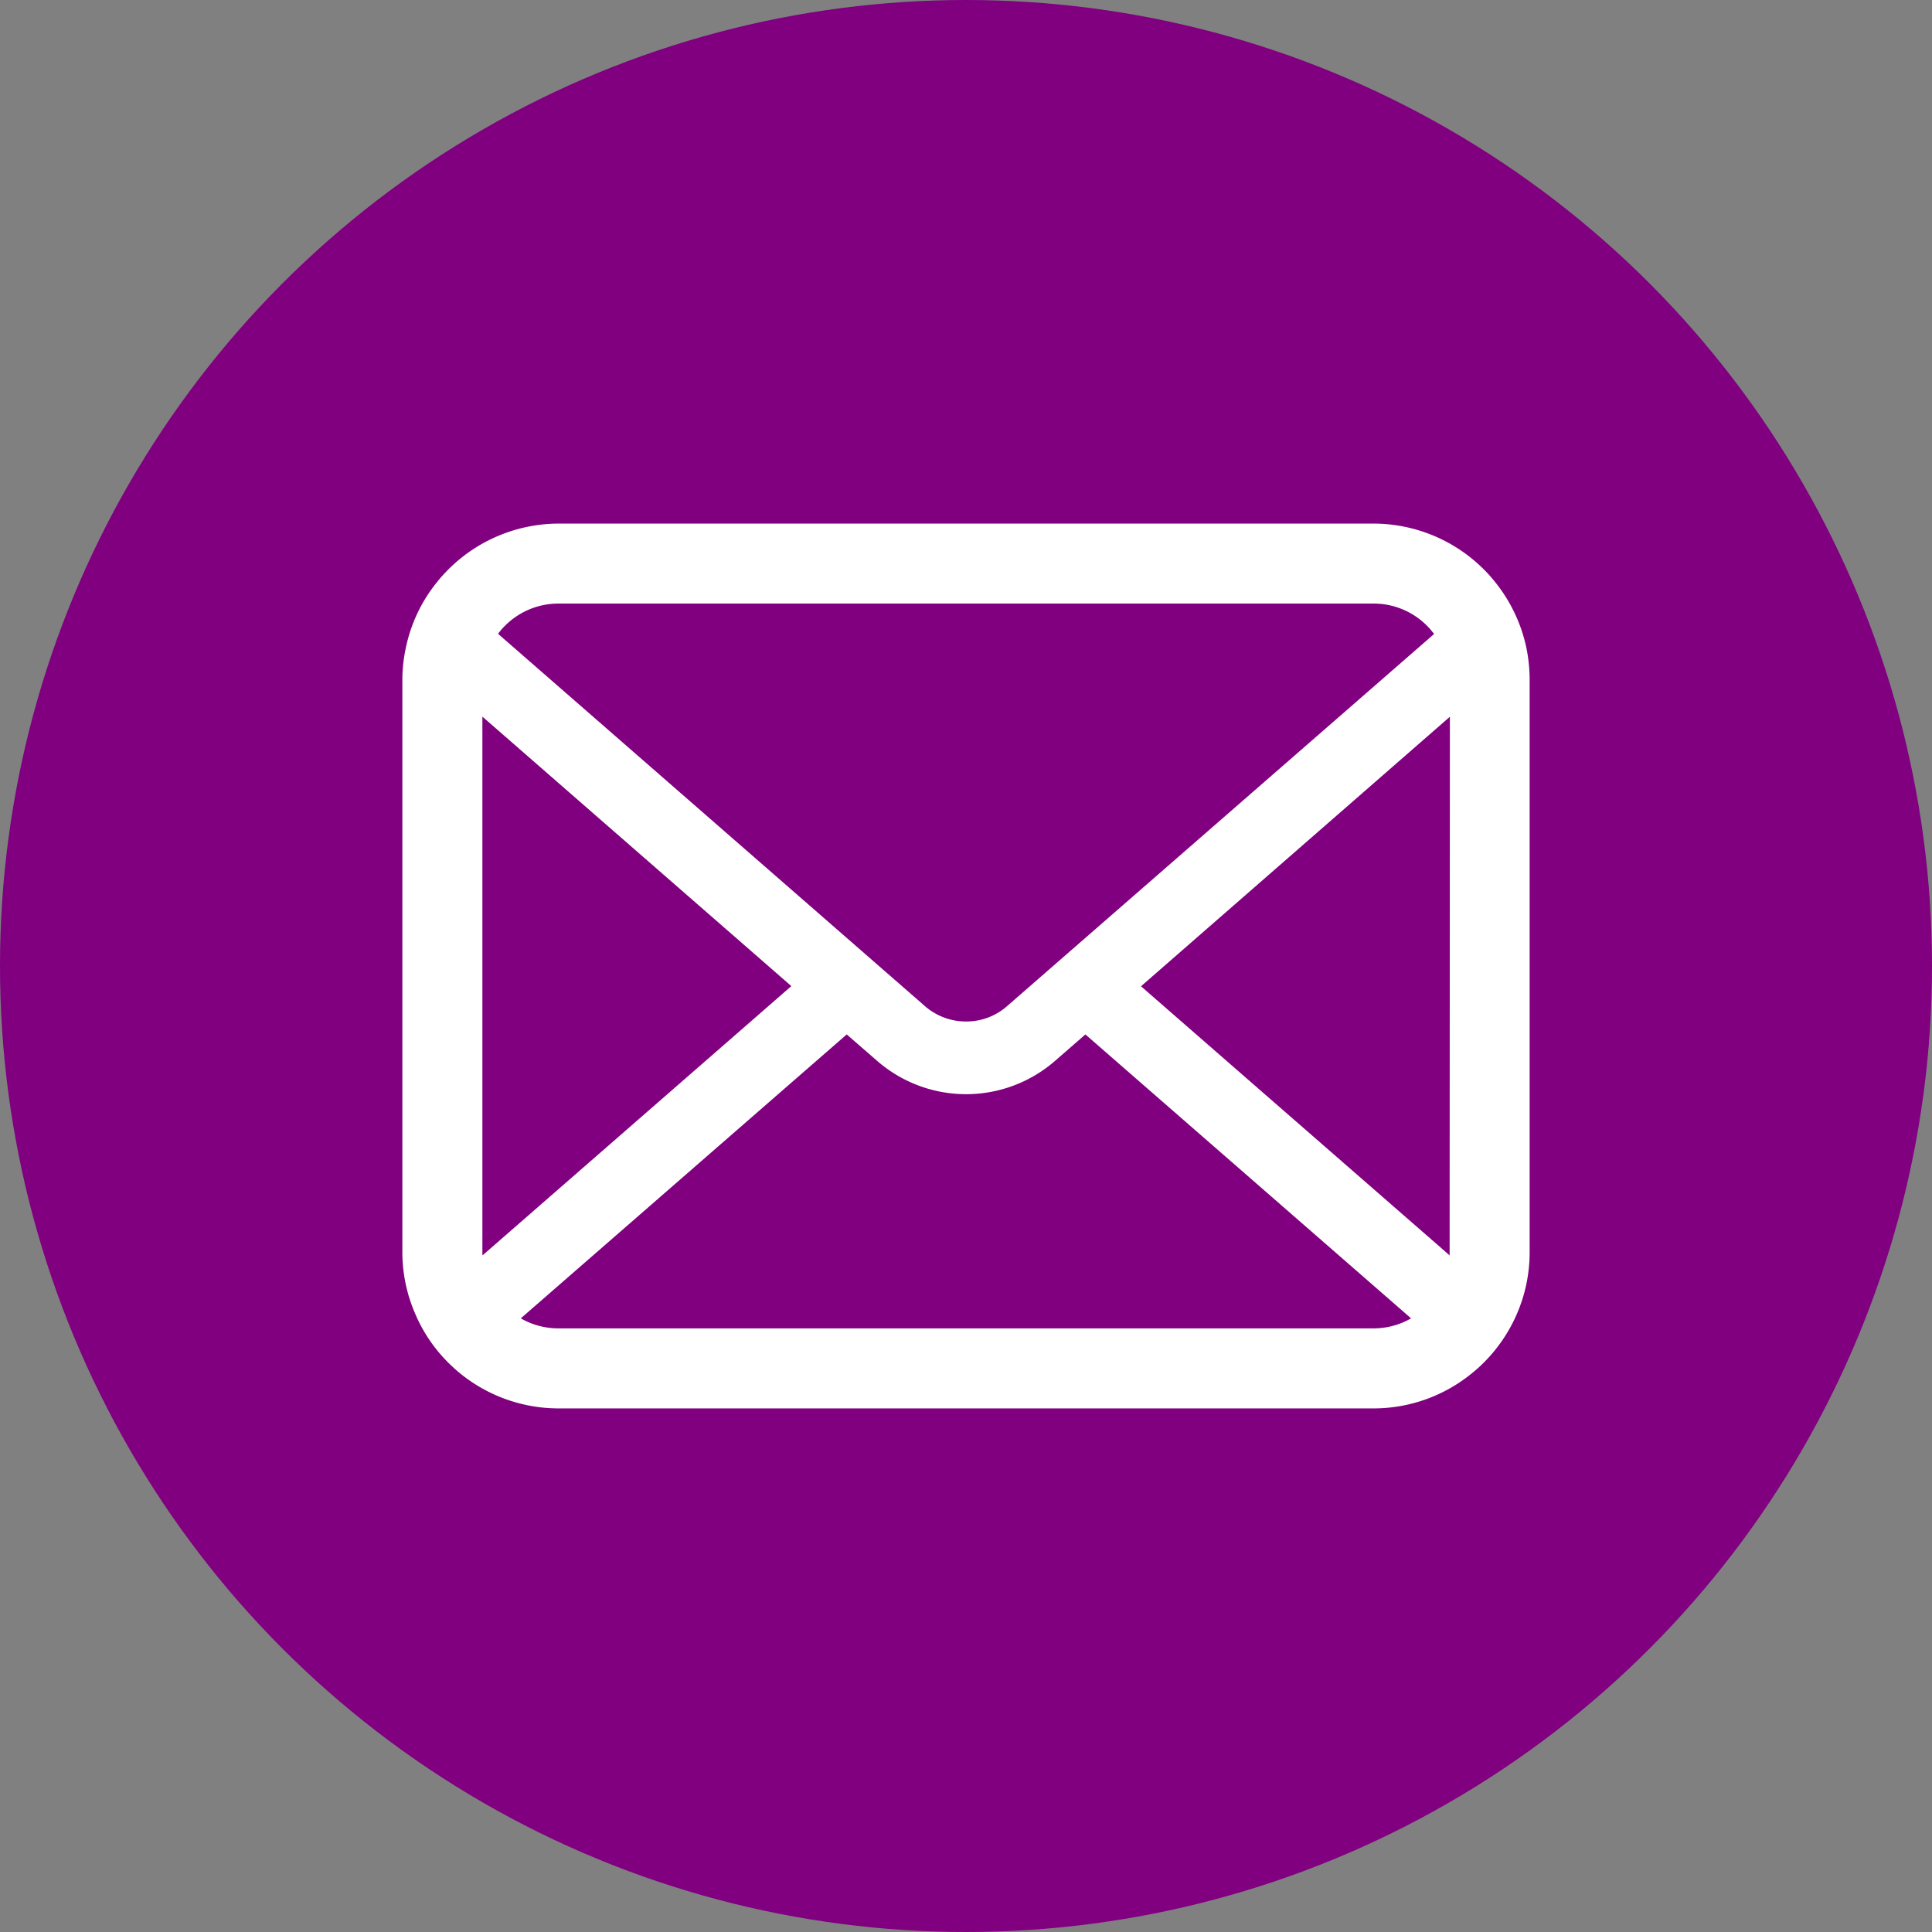 <svg id="Layer_1" data-name="Layer 1" xmlns="http://www.w3.org/2000/svg" viewBox="0 0 345 345"><rect x="0" y="0" width="345" height="345" fill="#808080" stroke="none"/><defs><style>.cls-1{fill:purple;}.cls-2{fill:#fff;}</style></defs><circle class="cls-1" cx="172.5" cy="172.5" r="172.5"/><path class="cls-2" d="M349.88,260.27a27.92,27.92,0,0,0-5.77-12.21,23.57,23.57,0,0,0-1.89-2.1,27.88,27.88,0,0,0-19.74-8.18H177A27.91,27.91,0,0,0,157.28,246a25.23,25.23,0,0,0-1.89,2.1,27.54,27.54,0,0,0-5.74,12.21,26.46,26.46,0,0,0-.55,5.43V367.86a27.62,27.62,0,0,0,2.32,11.08,27.3,27.3,0,0,0,5.86,8.65c.63.63,1.25,1.2,1.93,1.77A27.89,27.89,0,0,0,177,395.78H322.48a27.73,27.73,0,0,0,17.81-6.44,24.38,24.38,0,0,0,1.93-1.75,27.89,27.89,0,0,0,5.89-8.65v0a27.67,27.67,0,0,0,2.29-11.06V265.7A28.72,28.72,0,0,0,349.88,260.27Zm-182.49-4.21a13.47,13.47,0,0,1,9.63-4H322.48a13.42,13.42,0,0,1,9.63,4,15,15,0,0,1,1.23,1.43L257.1,323.93a11,11,0,0,1-7.35,2.76,11.14,11.14,0,0,1-7.35-2.76l-76.21-66.47A11.13,11.13,0,0,1,167.39,256.06Zm-4,111.8V272.25l55.17,48.12-55.14,48.08A3.76,3.76,0,0,1,163.39,367.86Zm159.09,13.63H177a13.47,13.47,0,0,1-6.75-1.79L228.45,329l5.43,4.72a24.18,24.18,0,0,0,31.77,0l5.42-4.72,58.16,50.7A13.44,13.44,0,0,1,322.48,381.49Zm13.63-13.63a5.62,5.62,0,0,1,0,.59L281,320.4l55.16-48.13Z" transform="translate(-77.25 -144.28)"/></svg>